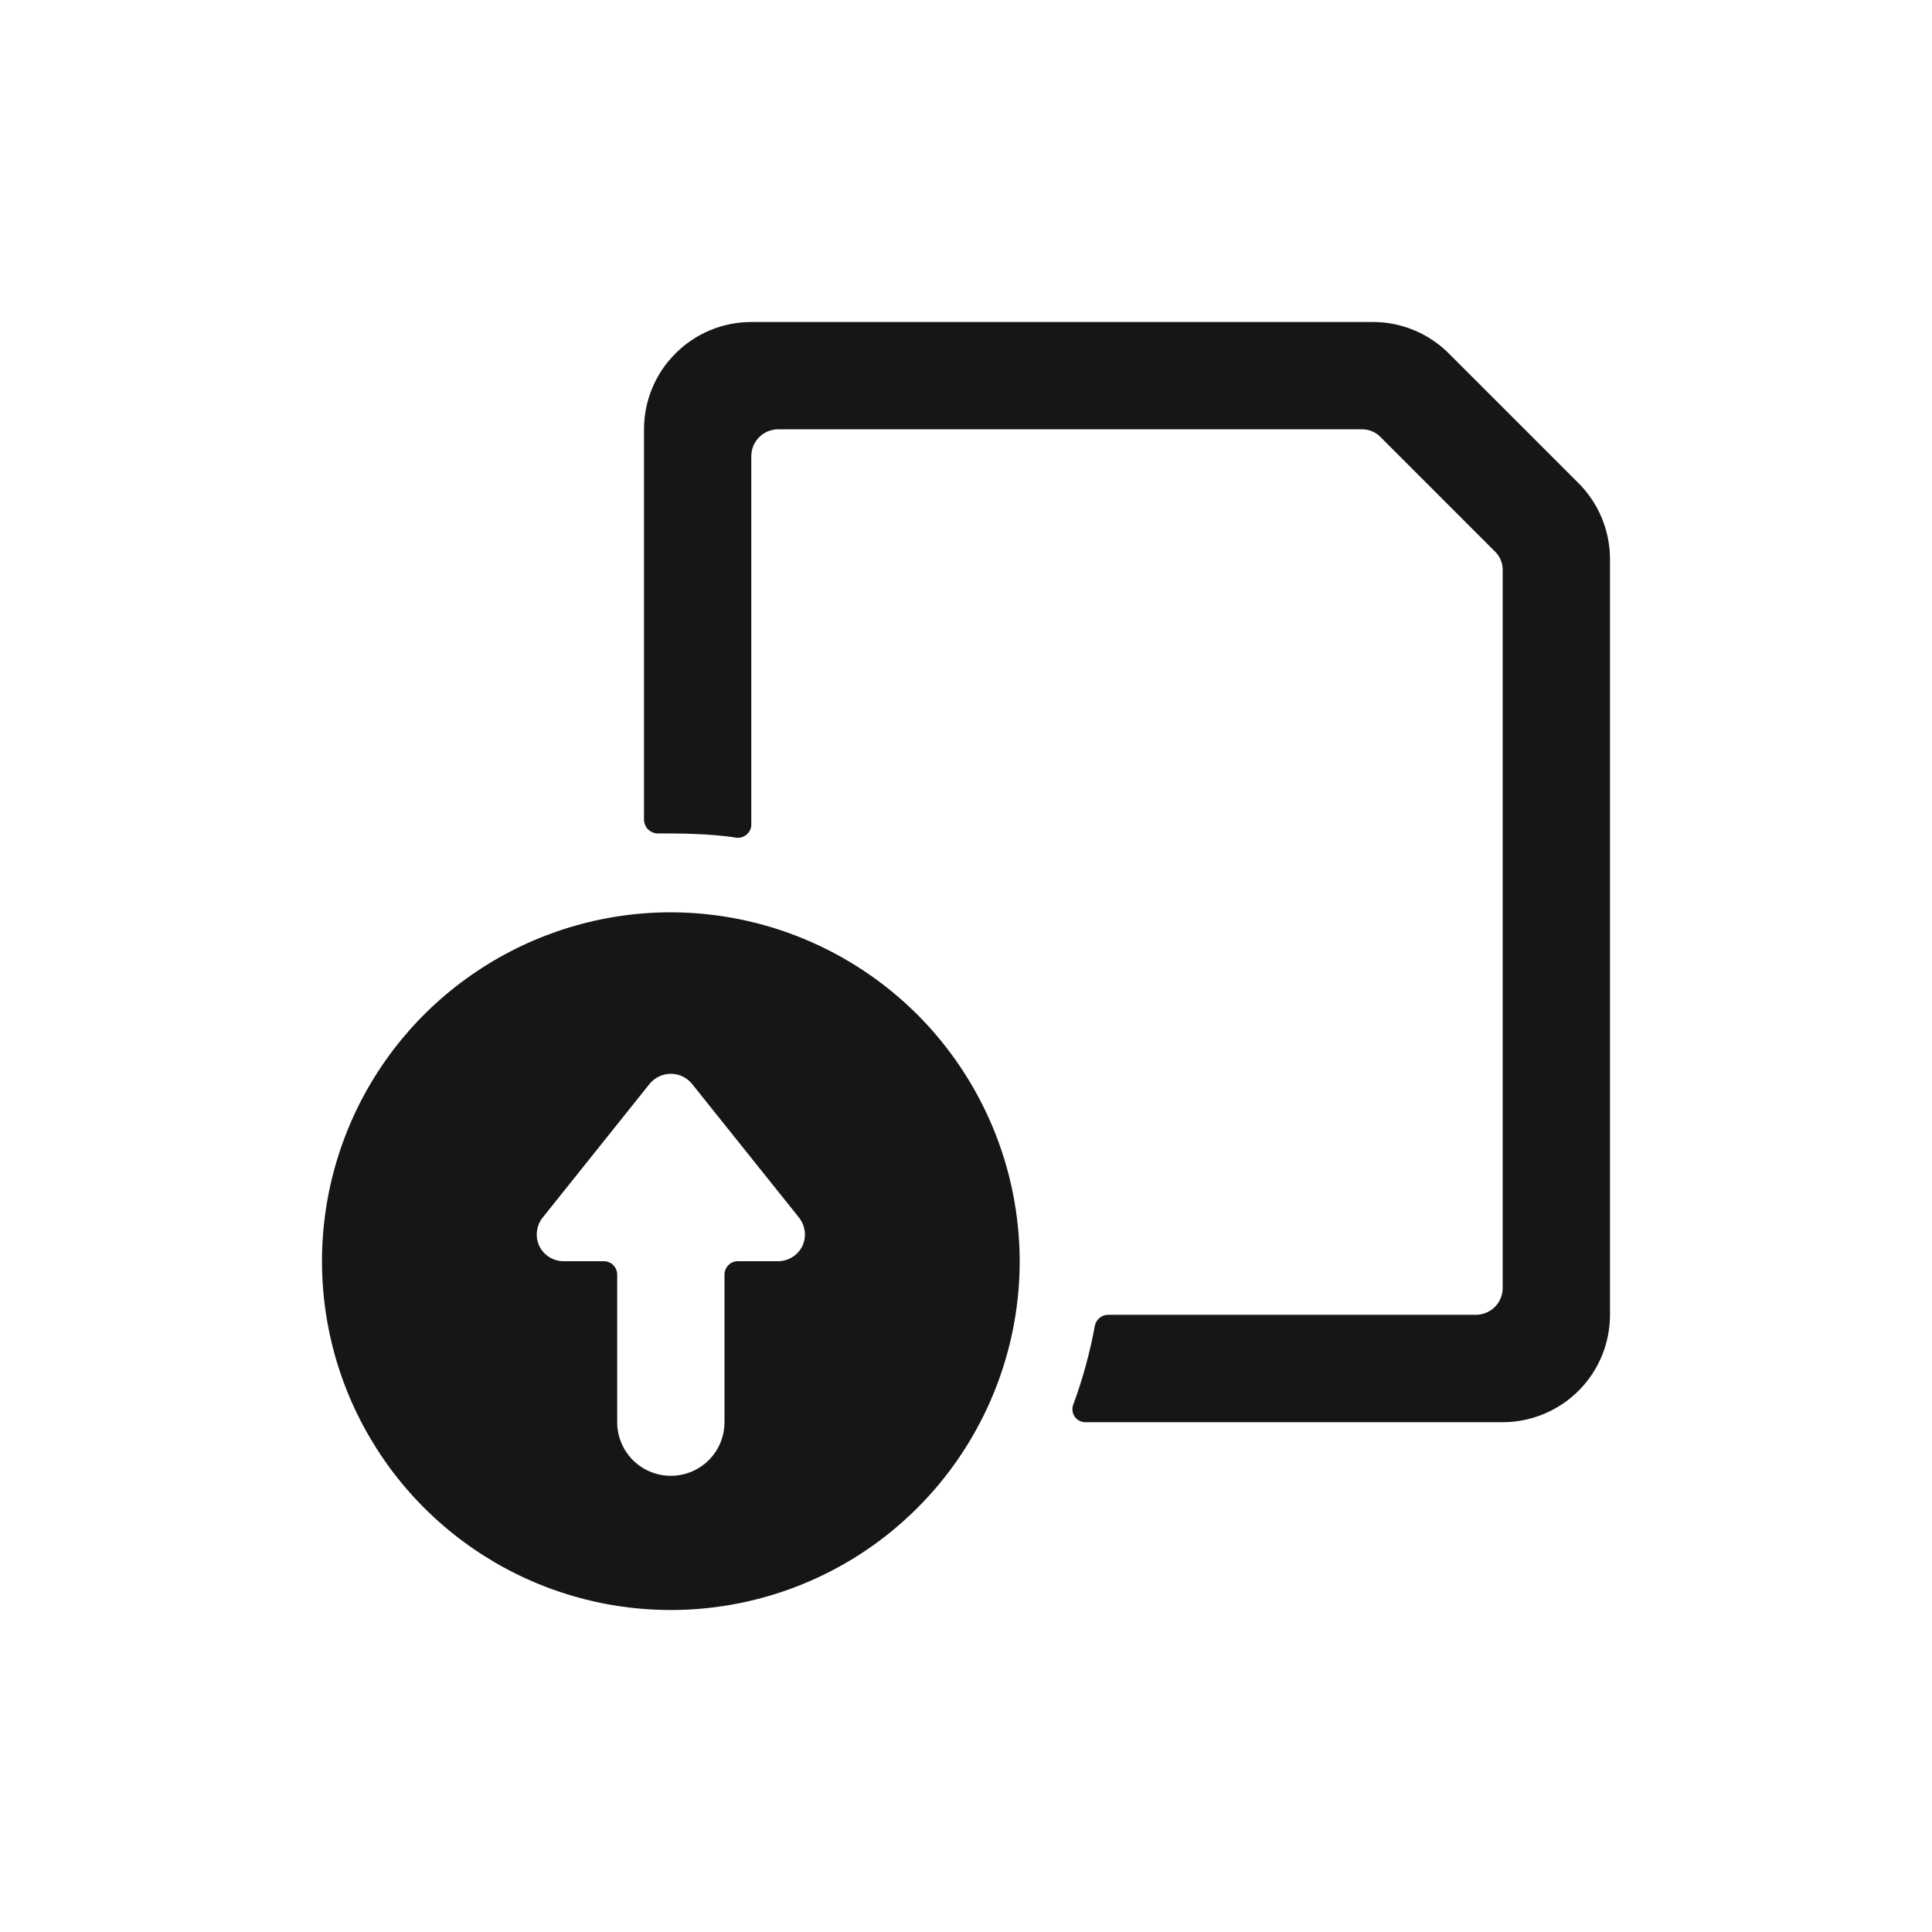 <svg width="24" height="24" viewBox="0 0 24 24" fill="none" xmlns="http://www.w3.org/2000/svg">
<path fill-rule="evenodd" clip-rule="evenodd" d="M19.607 6C19.857 6.249 19.998 6.587 20 6.94V16.333C20 16.687 19.86 17.026 19.61 17.276C19.36 17.526 19.02 17.667 18.667 17.667H13.487C13.46 17.668 13.434 17.662 13.41 17.65C13.386 17.638 13.366 17.62 13.35 17.598C13.335 17.576 13.326 17.551 13.323 17.525C13.32 17.498 13.323 17.471 13.333 17.447C13.45 17.13 13.539 16.805 13.6 16.473C13.606 16.435 13.626 16.4 13.655 16.375C13.684 16.349 13.721 16.334 13.76 16.333H18.333C18.422 16.333 18.506 16.298 18.569 16.236C18.632 16.173 18.667 16.088 18.667 16V7.08C18.667 7.036 18.659 6.993 18.641 6.953C18.624 6.913 18.599 6.876 18.567 6.847L17.153 5.433C17.124 5.401 17.087 5.376 17.047 5.359C17.007 5.341 16.964 5.333 16.92 5.333H9.667C9.578 5.333 9.493 5.368 9.431 5.431C9.368 5.493 9.333 5.578 9.333 5.667V10.24C9.333 10.263 9.329 10.286 9.32 10.307C9.31 10.328 9.297 10.347 9.28 10.363C9.263 10.379 9.243 10.39 9.221 10.398C9.199 10.406 9.176 10.409 9.153 10.407C8.827 10.353 8.407 10.353 8.16 10.353H8.16C8.118 10.35 8.078 10.331 8.048 10.301C8.019 10.27 8.002 10.229 8 10.187V5.333C8 4.98 8.14 4.641 8.391 4.391C8.641 4.14 8.98 4 9.333 4H17.06C17.413 4.001 17.751 4.143 18 4.393L19.607 6ZM5.926 12.064C6.638 11.588 7.476 11.333 8.333 11.333C9.482 11.335 10.583 11.792 11.396 12.604C12.208 13.417 12.665 14.518 12.667 15.667C12.667 16.524 12.412 17.361 11.936 18.074C11.46 18.787 10.784 19.342 9.992 19.67C9.2 19.998 8.329 20.084 7.488 19.917C6.647 19.75 5.875 19.337 5.269 18.731C4.663 18.125 4.25 17.353 4.083 16.512C3.916 15.671 4.002 14.8 4.33 14.008C4.658 13.216 5.213 12.54 5.926 12.064ZM9.997 15.298C9.989 15.235 9.965 15.176 9.927 15.127L8.593 13.46C8.561 13.422 8.522 13.392 8.477 13.371C8.432 13.35 8.383 13.339 8.333 13.339C8.284 13.339 8.235 13.35 8.19 13.371C8.145 13.392 8.105 13.422 8.073 13.46L6.74 15.127C6.701 15.176 6.677 15.235 6.67 15.298C6.663 15.36 6.673 15.423 6.7 15.48C6.728 15.536 6.77 15.583 6.823 15.616C6.876 15.649 6.938 15.667 7 15.667H7.5C7.544 15.667 7.587 15.684 7.618 15.716C7.649 15.747 7.667 15.789 7.667 15.833V17.667C7.667 17.843 7.737 18.013 7.862 18.138C7.987 18.263 8.157 18.333 8.333 18.333C8.51 18.333 8.68 18.263 8.805 18.138C8.93 18.013 9 17.843 9 17.667V15.833C9 15.789 9.018 15.747 9.049 15.716C9.08 15.684 9.122 15.667 9.167 15.667H9.667C9.729 15.667 9.79 15.649 9.843 15.616C9.896 15.583 9.939 15.536 9.967 15.48C9.993 15.423 10.004 15.36 9.997 15.298Z" fill="#161616"/>
</svg>

